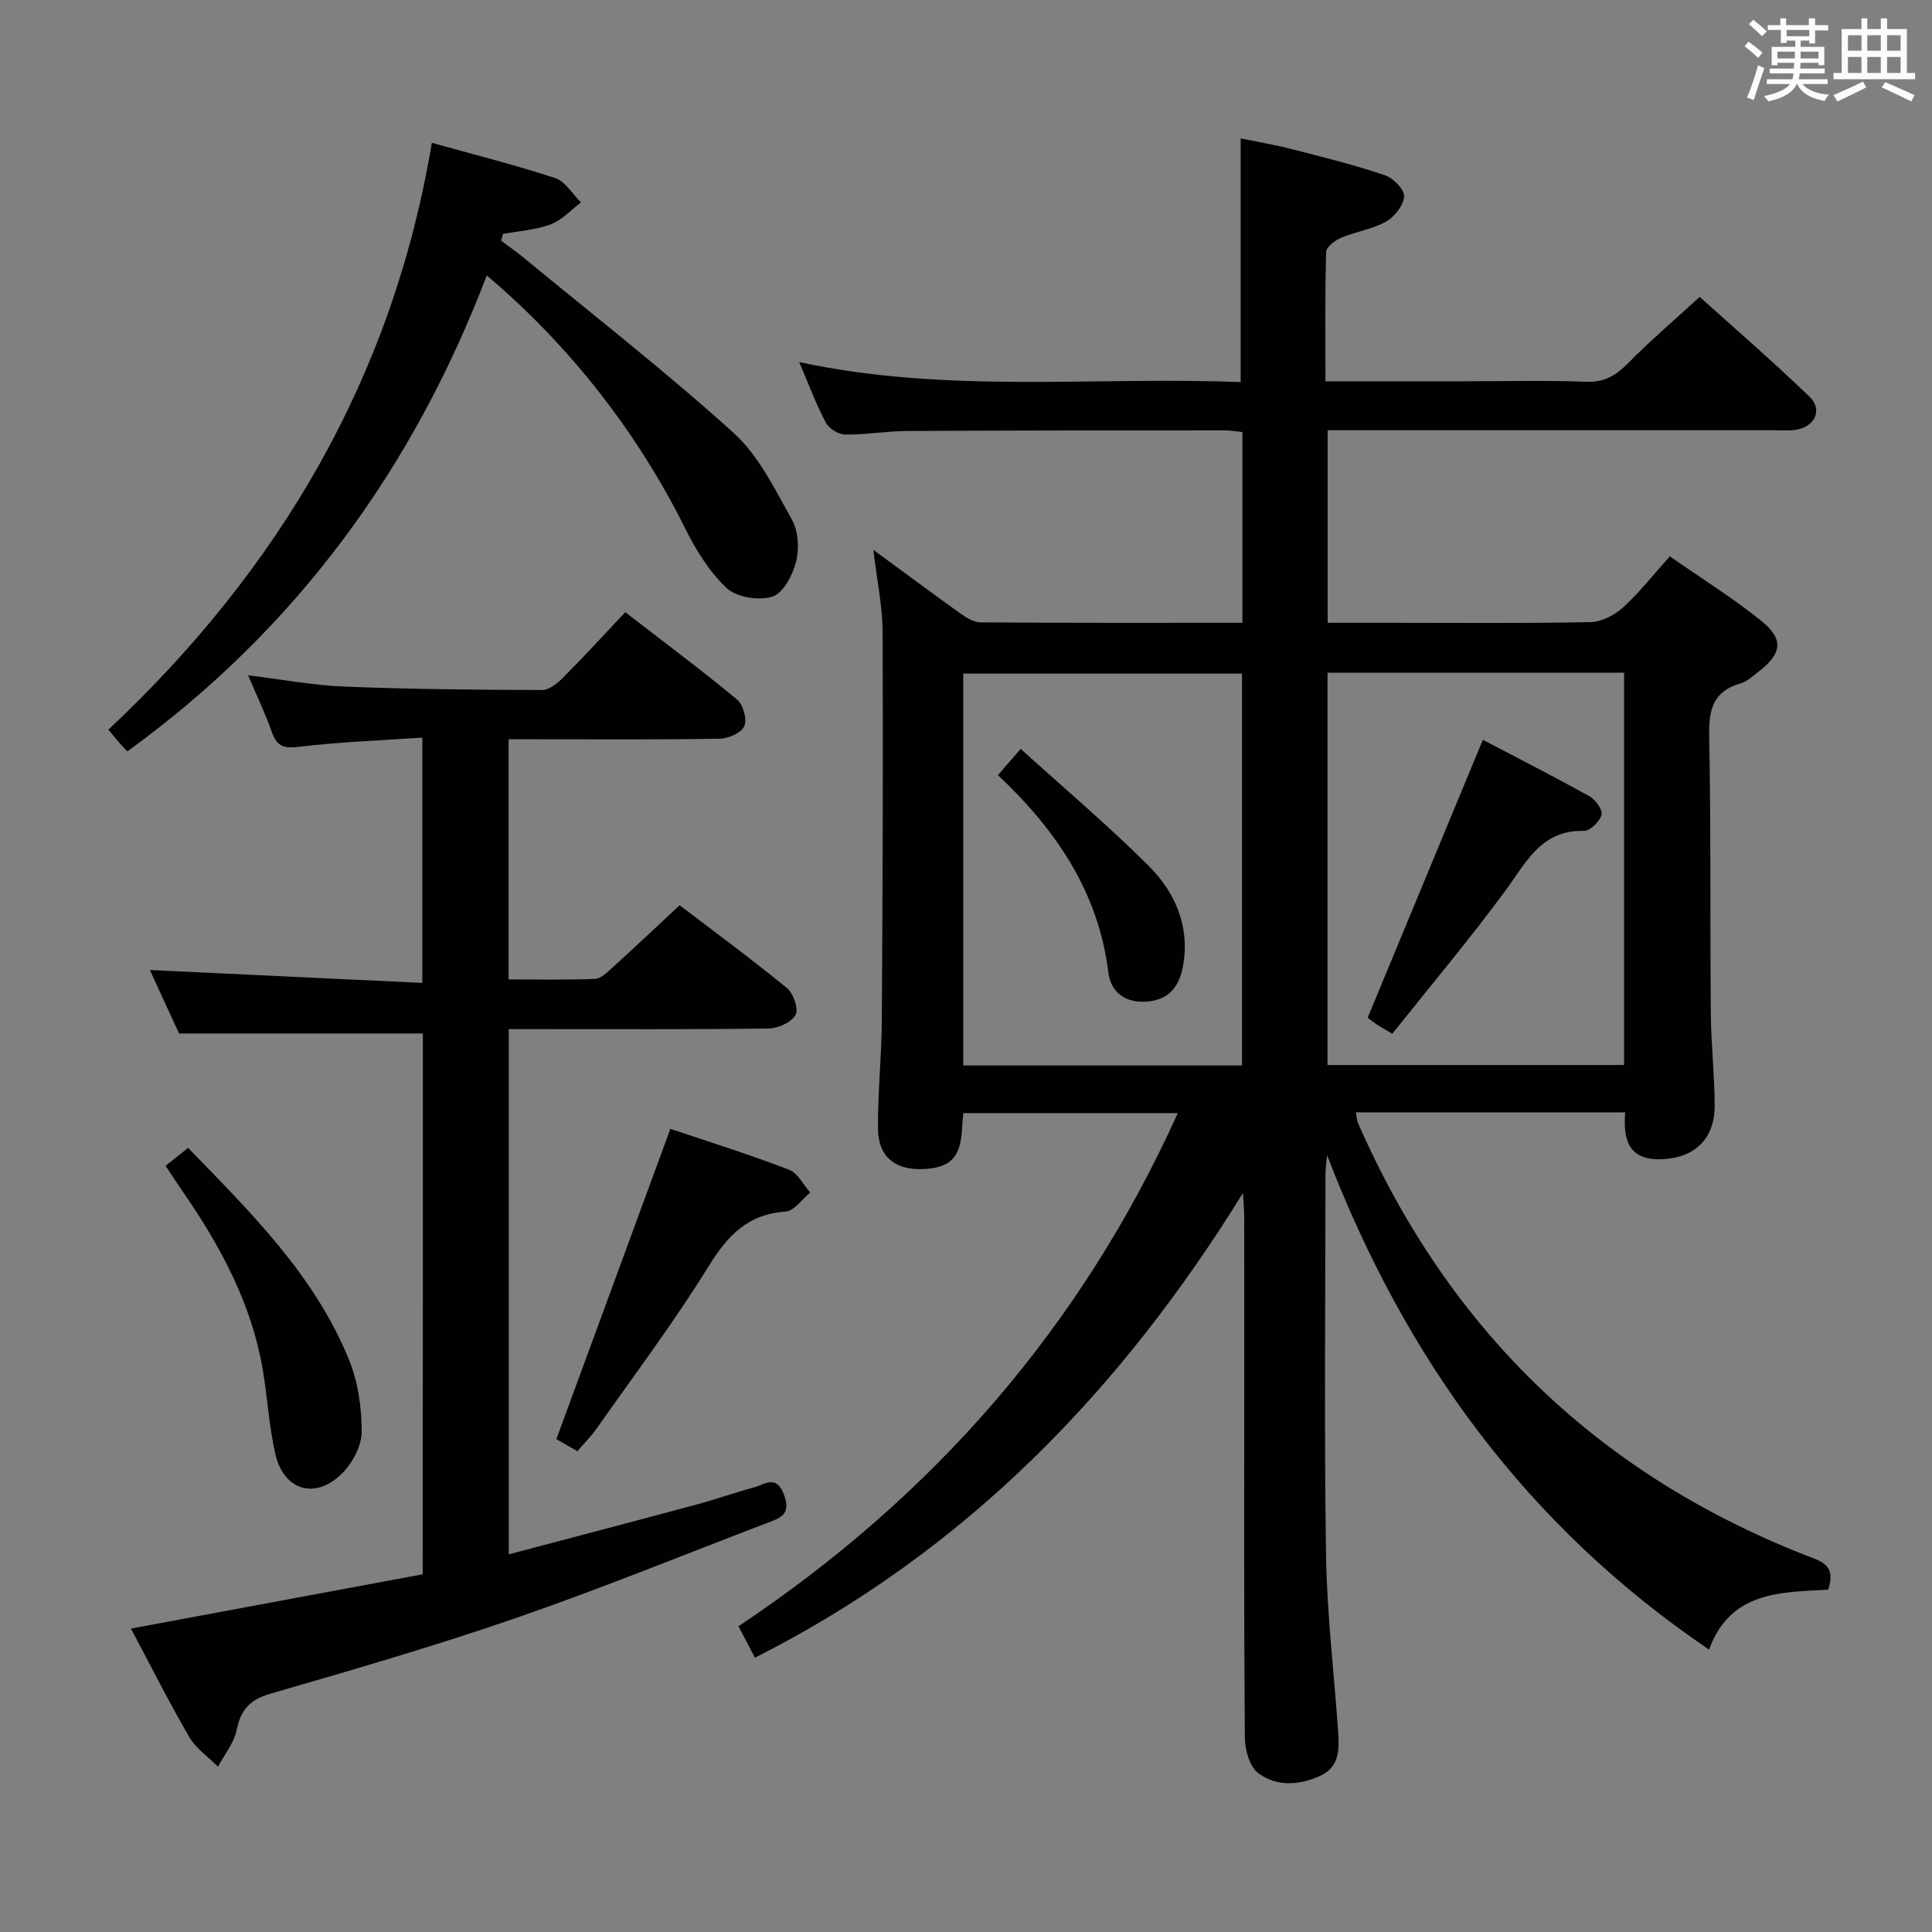 <svg enable-background="new 0 0 400 400" viewBox="0 0 400 400" xmlns="http://www.w3.org/2000/svg"><rect x="0" y="0" width="400" height="400" fill="#808080" stroke="none"/><g fill="#010100"><path d="m257.34 247c-25.29 40.91-57.45 74.2-101.04 96.21-1.02-1.95-2.07-3.94-3.41-6.51 40.26-26.85 70.87-61.8 90.96-106.24-14.84 0-29.49 0-44.4 0-.1 1.11-.22 2.06-.26 3.03-.26 6.2-2.44 8.42-8.43 8.56-5.56.12-8.93-2.63-8.98-8.35-.07-7.47.75-14.95.79-22.43.17-26.83.28-53.66.16-80.48-.02-5.26-1.15-10.51-1.91-16.95 6.43 4.72 12.06 8.91 17.77 12.99 1.29.92 2.89 2.01 4.35 2.02 17.98.14 35.96.09 54.29.09 0-13.27 0-26.18 0-39.49-1.31-.13-2.56-.36-3.82-.35-21.83.01-43.66.01-65.5.13-4.31.02-8.63.79-12.94.74-1.38-.02-3.35-1.25-4-2.48-2-3.79-3.5-7.84-5.51-12.53 30.7 6.61 61.13 2.95 91.41 4.15 0-16.93 0-33.34 0-50.45 3.21.66 7.01 1.3 10.72 2.25 6.42 1.64 12.85 3.25 19.12 5.36 1.73.58 4.06 2.94 3.99 4.38-.09 1.84-1.96 4.23-3.72 5.22-2.83 1.59-6.26 2.07-9.29 3.35-1.27.54-3.1 1.9-3.13 2.93-.25 8.78-.14 17.57-.14 26.79h28.52c8.5 0 17.01-.22 25.5.1 3.75.14 6.11-1.3 8.61-3.82 4.55-4.62 9.5-8.84 14.85-13.75 7.13 6.42 15.16 13.35 22.77 20.69 2.77 2.68 1.06 6.22-2.86 6.83-1.47.23-2.99.08-4.49.08-28.83 0-57.66 0-86.5 0-1.82 0-3.65 0-5.94 0v39.87h12.93c13.83 0 27.67.14 41.5-.14 2.28-.05 4.96-1.43 6.7-3.02 3.41-3.1 6.28-6.78 9.71-10.59 6.57 4.58 13.08 8.62 18.99 13.4 4.68 3.79 4.2 6.75-.62 10.47-1.18.91-2.37 2.05-3.74 2.44-5.71 1.61-6.58 5.45-6.48 10.86.37 19.16.17 38.33.34 57.49.05 6.31.76 12.62.8 18.94.05 7.07-4.24 11.07-11.24 11.22-6.73.15-7.73-4.25-7.29-9.71-18.83 0-37.11 0-55.74 0 .14.78.14 1.57.43 2.23 18.92 43.2 50.35 73.34 94.42 90.15 3.32 1.27 3.99 2.94 2.93 6.44-9.77.55-20.34.31-24.67 12.42-37.91-25.69-62.97-60.39-79.08-102.35-.12 1.23-.34 2.47-.34 3.7-.02 26.33-.29 52.67.11 79 .18 12.27 1.68 24.53 2.52 36.8.24 3.56.23 7.18-3.72 8.98-4.35 1.98-9.05 2.27-12.82-.55-1.79-1.34-2.77-4.81-2.79-7.33-.2-25.5-.12-51-.12-76.5 0-10.5.01-21-.01-31.5-.02-1.6-.17-3.2-.26-4.79zm78.91-107.73c-20.61 0-40.88 0-61.4 0v81.23h61.4c0-27.24 0-54.14 0-81.23zm-136.82 81.32h57.71c0-27.24 0-54.25 0-81.12-19.51 0-38.58 0-57.71 0z"/><path d="m87.55 213.97c-16.67 0-33.06 0-50.48 0-1.68-3.66-3.87-8.43-6.04-13.14 18.81.89 37.39 1.77 56.41 2.67 0-17.3 0-33.52 0-50.79-8.68.6-17.26.9-25.75 1.93-3.22.39-4.45-.36-5.45-3.19-1.31-3.72-3.03-7.29-4.87-11.63 7.17.87 13.54 2.08 19.94 2.33 13.64.54 27.29.68 40.94.71 1.49 0 3.24-1.47 4.44-2.68 4.23-4.24 8.27-8.67 12.76-13.43 7.81 6.03 15.63 11.86 23.13 18.06 1.28 1.05 2.13 4.1 1.52 5.52-.58 1.38-3.29 2.58-5.08 2.61-12.66.22-25.33.12-38 .12-1.8 0-3.61 0-5.72 0v49.72c5.99 0 11.94.13 17.87-.11 1.24-.05 2.55-1.36 3.61-2.32 4.55-4.13 9.02-8.35 13.93-12.93 7.02 5.35 14.76 11.05 22.2 17.13 1.35 1.1 2.48 4.34 1.81 5.56-.84 1.54-3.61 2.8-5.57 2.83-16 .22-32 .12-48 .13-1.82 0-3.63 0-5.81 0v108.74c13.01-3.44 25.93-6.83 38.83-10.3 4-1.08 7.91-2.47 11.91-3.55 2.28-.62 4.72-2.79 6.29 1.64 1.4 3.95-.77 4.66-3.35 5.64-17.37 6.63-34.6 13.67-52.17 19.74-16.77 5.8-33.84 10.75-50.89 15.69-4.27 1.24-6.12 3.33-6.97 7.54-.54 2.67-2.52 5.05-3.85 7.57-2.01-2.03-4.55-3.75-5.95-6.14-4.17-7.17-7.9-14.6-12.08-22.46 20.34-3.79 40.3-7.5 60.4-11.24.04-37.8.04-75.05.04-111.97z"/><path d="m89.41 29.57c8.74 2.44 17.25 4.58 25.56 7.31 2.09.69 3.56 3.3 5.31 5.03-2.07 1.56-3.94 3.67-6.27 4.54-3.11 1.17-6.58 1.37-9.89 1.99-.12.47-.23.93-.35 1.4 1.63 1.23 3.31 2.4 4.88 3.7 14.48 11.95 29.33 23.5 43.23 36.09 5.21 4.72 8.56 11.67 12.09 17.98 1.33 2.38 1.53 6.01.84 8.72-.7 2.75-2.67 6.5-4.91 7.2-2.79.88-7.41.14-9.46-1.78-3.64-3.42-6.44-8.02-8.7-12.57-9.6-19.31-23.6-37.51-40.96-52.15-15.3 40.12-39.58 73.31-74.41 98.53-.55-.58-1.14-1.17-1.68-1.79-.65-.74-1.27-1.52-2.25-2.7 35.33-33.16 58.85-72.88 66.97-121.5z"/><path d="m119.54 300.45c-1.77-1.01-3.31-1.89-4.35-2.49 7.84-21.33 15.58-42.41 23.58-64.18-.73.15-.21-.14.18-.01 8.17 2.73 16.39 5.33 24.43 8.41 1.8.69 2.93 3.1 4.37 4.72-1.7 1.38-3.32 3.83-5.11 3.95-7.82.53-11.98 4.93-15.92 11.3-7.14 11.56-15.35 22.45-23.17 33.58-1.14 1.62-2.56 3.03-4.01 4.72z"/><path d="m34.28 241.37c1.54-1.23 2.94-2.34 4.67-3.71 12.97 13.36 26.15 26.34 33.29 43.81 1.88 4.61 2.64 9.95 2.65 14.95 0 2.91-1.89 6.44-4.03 8.6-5.49 5.52-12.07 3.64-13.83-3.9-1.35-5.78-1.64-11.8-2.65-17.67-2.33-13.54-8.67-25.32-16.36-36.48-1.21-1.76-2.38-3.56-3.74-5.6z"/><path d="m288.26 214.03c-1.93-1.16-2.65-1.54-3.32-2-.81-.55-1.57-1.17-1.78-1.32 7.98-19.25 15.82-38.17 23.85-57.54 7 3.67 14.64 7.56 22.12 11.72 1.23.68 2.74 2.83 2.46 3.81-.4 1.4-2.38 3.35-3.65 3.32-8.92-.21-11.97 6.58-16.28 12.41-7.46 10.11-15.56 19.75-23.4 29.6z"/><path d="m206.61 160.48c1.48-1.71 2.65-3.06 4.71-5.43 8.94 8.1 18.05 15.8 26.47 24.18 5.42 5.41 8.52 12.34 7.21 20.39-.65 3.99-2.42 7.16-7.14 7.71-4.73.55-7.88-1.86-8.38-5.94-2.06-16.74-10.86-29.61-22.87-40.91z"/></g><path d="m361.2 9.6.8-1c.9.7 1.9 1.4 2.9 2.3l-.9 1.1c-1-1-2-1.8-2.8-2.4zm.5 10.6c.9-2.1 1.6-4.3 2.3-6.7.4.2.8.4 1.3.6-.7 2.1-1.5 4.3-2.2 6.6zm.4-15.2.9-.9c1 .8 2 1.6 2.8 2.4l-1 1c-.9-.9-1.8-1.7-2.7-2.5zm12.5-1.2h1.2v1.4h2.7v1.1h-2.7v2.7h-1.2v-.6h-1.8v1.3h4.9v3.8h-1.2v-.5h-3.7c0 .4-.1.9-.1 1.2h5.1v1h-5.2c0 .5-.1.9-.2 1.2h6v1h-5.2c1.1 1.3 2.9 2 5.5 2.2-.4.4-.7.8-.9 1.3-2.9-.5-4.8-1.6-5.7-3.5h-.1c-.8 1.7-2.7 2.9-5.9 3.6-.2-.4-.6-.8-.9-1.1 2.8-.6 4.6-1.4 5.4-2.5h-4.8v-1h5.3c.1-.3.2-.7.2-1.2h-4.9v-1h5c0-.4 0-.8.1-1.2h-3.5v.5h-1.2v-3.8h4.9v-1.3h-1.8v.5h-1.2v-2.7h-2.7v-1h2.6v-1.4h1.2v1.4h4.7v-1.4zm-6.6 8.3h3.6c0-.4 0-.9 0-1.4h-3.6zm1.9-4.6h4.7v-1.3h-4.7zm6.6 3.2h-3.7v1.4h3.7z" fill="#fbfafc"/><path d="m385.3 3.8h1.3v2.2h2.8v-2.2h1.3v2.2h4.1v9.1h1.7v1.3h-16.9v-1.3h1.7v-9.1h4.1v-2.2zm.4 13.1.7 1.2c-1.8.9-3.8 1.9-6 2.9-.2-.4-.5-.8-.8-1.3 2.3-1 4.3-1.9 6.1-2.8zm-3.1-6.4h2.8v-3.2h-2.8zm0 4.6h2.8v-3.3h-2.8zm4-4.6h2.8v-3.2h-2.8zm0 4.6h2.8v-3.3h-2.8zm3.7 1.9c2.1.9 4.1 1.8 6.1 2.7l-.7 1.3c-2.2-1.1-4.2-2-6.1-2.9zm3.2-9.7h-2.8v3.2h2.8zm-2.8 7.8h2.8v-3.3h-2.8z" fill="#fbfafc"/></svg>